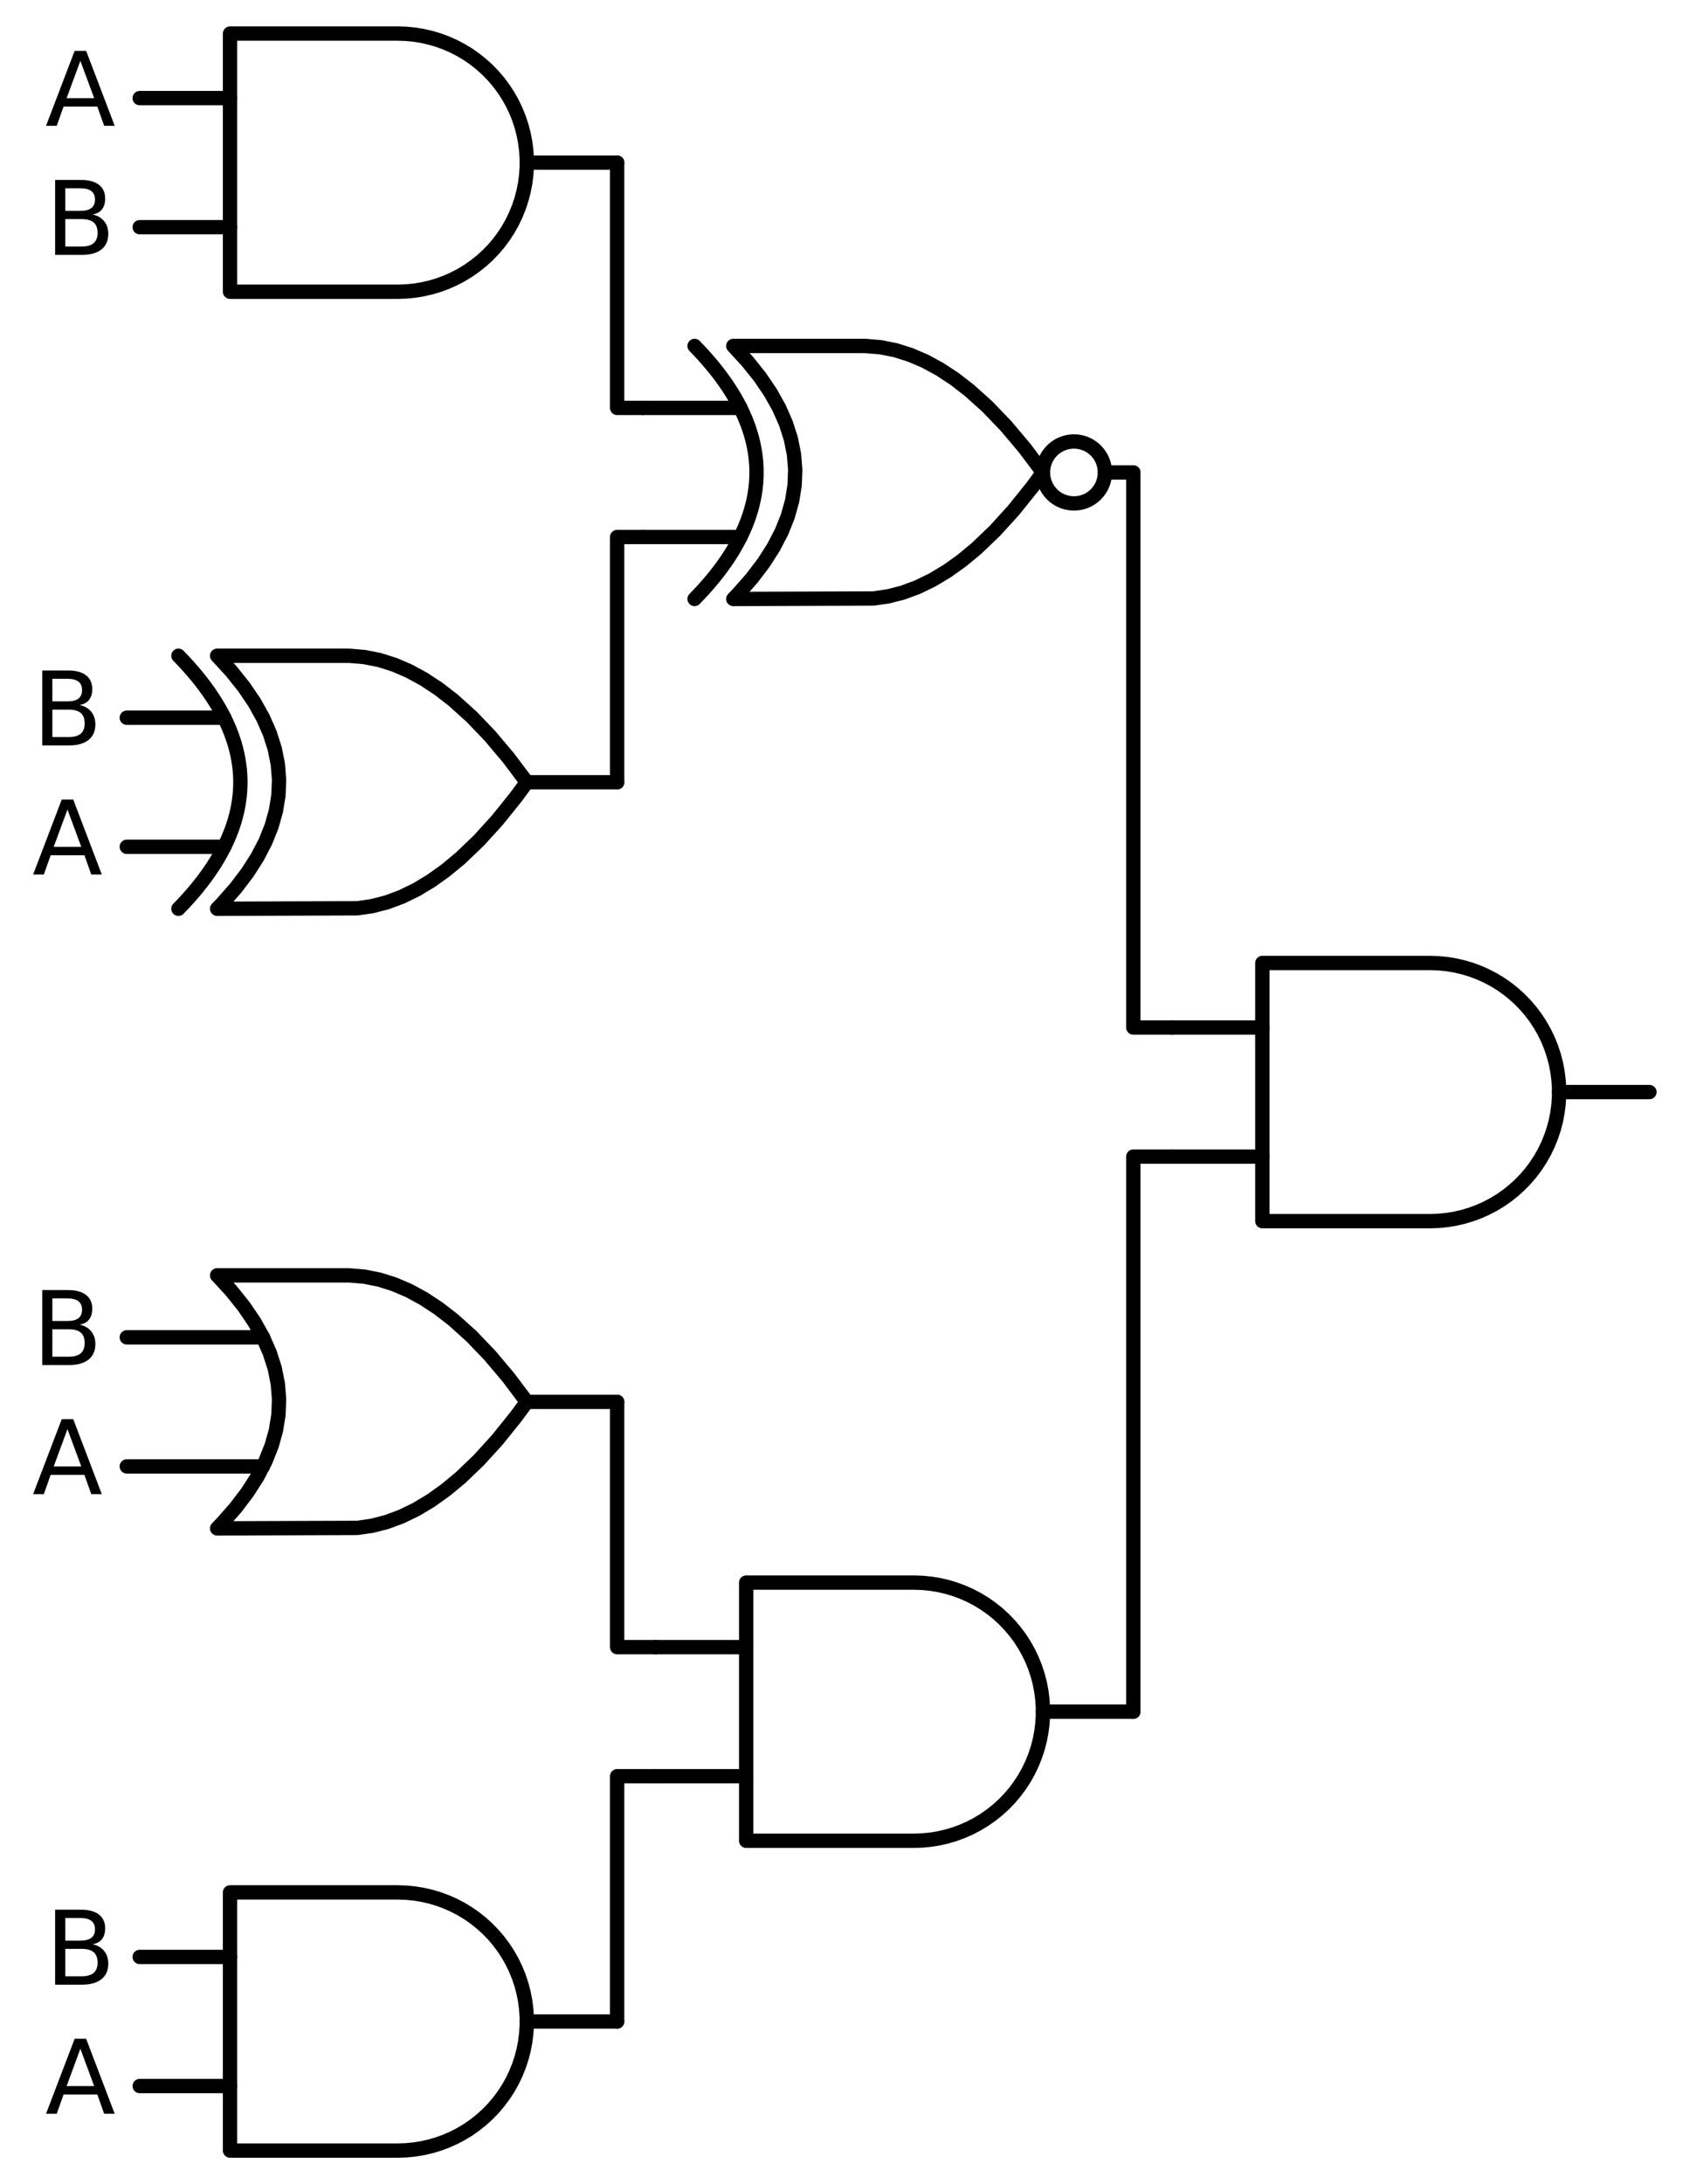 <?xml version="1.0" encoding="utf-8" standalone="no"?>
<!DOCTYPE svg PUBLIC "-//W3C//DTD SVG 1.1//EN"
  "http://www.w3.org/Graphics/SVG/1.1/DTD/svg11.dtd">
<svg xmlns:xlink="http://www.w3.org/1999/xlink" width="234.768pt" height="304.56pt" viewBox="0 0 234.768 304.56" xmlns="http://www.w3.org/2000/svg" version="1.1">
 <defs>
  <style type="text/css">*{stroke-linejoin: round; stroke-linecap: butt}</style>
 </defs>
 <g id="figure_1">
  <g id="patch_1">
   <path d="M 0 304.56 
L 234.768 304.56 
L 234.768 0 
L 0 0 
L 0 304.56 
z
" style="fill: none"/>
  </g>
  <g id="axes_1">
   <g id="patch_2">
    <path d="M 149.808 70.2 
C 150.954 70.2 152.053 69.745 152.863 68.935 
C 153.673 68.125 154.128 67.026 154.128 65.88 
C 154.128 64.734 153.673 63.635 152.863 62.825 
C 152.053 62.015 150.954 61.56 149.808 61.56 
C 148.662 61.56 147.563 62.015 146.753 62.825 
C 145.943 63.635 145.488 64.734 145.488 65.88 
C 145.488 67.026 145.943 68.125 146.753 68.935 
C 147.563 69.745 148.662 70.2 149.808 70.2 
L 149.808 70.2 
z
" clip-path="url(#p8c5964fa30)" style="fill: none; stroke: #000000; stroke-width: 2; stroke-linejoin: miter"/>
   </g>
   <g id="line2d_1">
    <path d="M 199.488 170.28 
L 200.641 170.243 
L 201.79 170.132 
L 202.929 169.948 
L 204.054 169.691 
L 205.16 169.363 
L 206.243 168.965 
L 207.298 168.497 
L 208.321 167.964 
L 209.308 167.366 
L 210.254 166.705 
L 211.156 165.986 
L 212.01 165.21 
L 212.813 164.381 
L 213.561 163.503 
L 214.251 162.578 
L 214.881 161.611 
L 215.447 160.606 
L 215.947 159.566 
L 216.38 158.497 
L 216.744 157.401 
L 217.037 156.285 
L 217.257 155.153 
L 217.405 154.008 
L 217.479 152.857 
L 217.479 151.703 
L 217.405 150.552 
L 217.257 149.407 
L 217.037 148.275 
L 216.744 147.159 
L 216.38 146.063 
L 215.947 144.994 
L 215.447 143.954 
L 214.881 142.949 
L 214.251 141.982 
L 213.561 141.057 
L 212.813 140.179 
L 212.01 139.35 
L 211.156 138.574 
L 210.254 137.855 
L 209.308 137.194 
L 208.321 136.596 
L 207.298 136.063 
L 206.243 135.595 
L 205.16 135.197 
L 204.054 134.869 
L 202.929 134.612 
L 201.79 134.428 
L 200.641 134.317 
L 199.488 134.28 
L 199.488 134.28 
L 176.088 134.28 
L 176.088 152.28 
L 176.088 170.28 
L 199.488 170.28 
" clip-path="url(#p8c5964fa30)" style="fill: none; stroke: #000000; stroke-width: 2; stroke-linecap: round"/>
   </g>
   <g id="line2d_2">
    <path d="M 163.488 161.28 
L 176.088 161.28 
" clip-path="url(#p8c5964fa30)" style="fill: none; stroke: #000000; stroke-width: 2; stroke-linecap: round"/>
   </g>
   <g id="line2d_3">
    <path d="M 163.488 143.28 
L 176.088 143.28 
" clip-path="url(#p8c5964fa30)" style="fill: none; stroke: #000000; stroke-width: 2; stroke-linecap: round"/>
   </g>
   <g id="line2d_4">
    <path d="M 217.488 152.28 
L 230.088 152.28 
" clip-path="url(#p8c5964fa30)" style="fill: none; stroke: #000000; stroke-width: 2; stroke-linecap: round"/>
   </g>
   <g id="line2d_5">
    <path d="M 102.288 83.52 
L 121.831 83.454 
L 123.888 83.16 
L 125.945 82.631 
L 128.002 81.867 
L 130.059 80.868 
L 132.117 79.633 
L 134.174 78.164 
L 136.231 76.46 
L 138.802 73.998 
L 141.374 71.17 
L 143.945 67.974 
L 145.488 65.88 
L 145.488 65.88 
L 142.917 62.464 
L 140.345 59.415 
L 137.774 56.733 
L 135.202 54.419 
L 133.145 52.832 
L 131.088 51.48 
L 129.031 50.363 
L 126.974 49.482 
L 124.917 48.835 
L 122.859 48.424 
L 120.802 48.247 
L 120.288 48.24 
L 102.288 48.24 
L 102.288 48.24 
L 104.275 50.4 
L 106.003 52.56 
L 107.472 54.72 
L 108.682 56.88 
L 109.632 59.04 
L 110.323 61.2 
L 110.755 63.36 
L 110.928 65.52 
L 110.842 67.68 
L 110.496 69.84 
L 109.891 72 
L 109.027 74.16 
L 107.904 76.32 
L 106.522 78.48 
L 104.88 80.64 
L 102.979 82.8 
L 102.288 83.52 
L 102.288 83.52 
" clip-path="url(#p8c5964fa30)" style="fill: none; stroke: #000000; stroke-width: 2; stroke-linecap: round"/>
   </g>
   <g id="line2d_6">
    <path d="M 96.888 83.52 
L 97.579 82.8 
L 98.242 82.08 
L 98.875 81.36 
L 99.48 80.64 
L 100.056 79.92 
L 100.603 79.2 
L 101.122 78.48 
L 101.611 77.76 
L 102.072 77.04 
L 102.504 76.32 
L 102.907 75.6 
L 103.282 74.88 
L 103.627 74.16 
L 103.944 73.44 
L 104.232 72.72 
L 104.491 72 
L 104.722 71.28 
L 104.923 70.56 
L 105.096 69.84 
L 105.24 69.12 
L 105.355 68.4 
L 105.442 67.68 
L 105.499 66.96 
L 105.528 66.24 
L 105.528 65.52 
L 105.499 64.8 
L 105.442 64.08 
L 105.355 63.36 
L 105.24 62.64 
L 105.096 61.92 
L 104.923 61.2 
L 104.722 60.48 
L 104.491 59.76 
L 104.232 59.04 
L 103.944 58.32 
L 103.627 57.6 
L 103.282 56.88 
L 102.907 56.16 
L 102.504 55.44 
L 102.072 54.72 
L 101.611 54 
L 101.122 53.28 
L 100.603 52.56 
L 100.056 51.84 
L 99.48 51.12 
L 98.875 50.4 
L 98.242 49.68 
L 97.579 48.96 
L 96.888 48.24 
" clip-path="url(#p8c5964fa30)" style="fill: none; stroke: #000000; stroke-width: 2; stroke-linecap: round"/>
   </g>
   <g id="line2d_7">
    <path d="M 89.688 74.88 
L 103.282 74.88 
" clip-path="url(#p8c5964fa30)" style="fill: none; stroke: #000000; stroke-width: 2; stroke-linecap: round"/>
   </g>
   <g id="line2d_8">
    <path d="M 89.688 56.88 
L 103.282 56.88 
" clip-path="url(#p8c5964fa30)" style="fill: none; stroke: #000000; stroke-width: 2; stroke-linecap: round"/>
   </g>
   <g id="line2d_9">
    <path d="M 154.128 65.88 
L 158.088 65.88 
" clip-path="url(#p8c5964fa30)" style="fill: none; stroke: #000000; stroke-width: 2; stroke-linecap: round"/>
   </g>
   <g id="line2d_10">
    <path d="M 55.488 40.68 
L 56.641 40.643 
L 57.79 40.532 
L 58.929 40.348 
L 60.054 40.091 
L 61.16 39.763 
L 62.243 39.365 
L 63.298 38.897 
L 64.321 38.364 
L 65.308 37.766 
L 66.254 37.105 
L 67.156 36.386 
L 68.01 35.61 
L 68.813 34.781 
L 69.561 33.903 
L 70.251 32.978 
L 70.881 32.011 
L 71.447 31.006 
L 71.947 29.966 
L 72.38 28.897 
L 72.744 27.801 
L 73.037 26.685 
L 73.257 25.553 
L 73.405 24.408 
L 73.479 23.257 
L 73.479 22.103 
L 73.405 20.952 
L 73.257 19.807 
L 73.037 18.675 
L 72.744 17.559 
L 72.38 16.463 
L 71.947 15.394 
L 71.447 14.354 
L 70.881 13.349 
L 70.251 12.382 
L 69.561 11.457 
L 68.813 10.579 
L 68.01 9.75 
L 67.156 8.974 
L 66.254 8.255 
L 65.308 7.594 
L 64.321 6.996 
L 63.298 6.463 
L 62.243 5.995 
L 61.16 5.597 
L 60.054 5.269 
L 58.929 5.012 
L 57.79 4.828 
L 56.641 4.717 
L 55.488 4.68 
L 55.488 4.68 
L 32.088 4.68 
L 32.088 22.68 
L 32.088 40.68 
L 55.488 40.68 
" clip-path="url(#p8c5964fa30)" style="fill: none; stroke: #000000; stroke-width: 2; stroke-linecap: round"/>
   </g>
   <g id="line2d_11">
    <path d="M 19.488 31.68 
L 32.088 31.68 
" clip-path="url(#p8c5964fa30)" style="fill: none; stroke: #000000; stroke-width: 2; stroke-linecap: round"/>
   </g>
   <g id="line2d_12">
    <path d="M 19.488 13.68 
L 32.088 13.68 
" clip-path="url(#p8c5964fa30)" style="fill: none; stroke: #000000; stroke-width: 2; stroke-linecap: round"/>
   </g>
   <g id="line2d_13">
    <path d="M 73.488 22.68 
L 86.088 22.68 
" clip-path="url(#p8c5964fa30)" style="fill: none; stroke: #000000; stroke-width: 2; stroke-linecap: round"/>
   </g>
   <g id="line2d_14">
    <path d="M 89.688 56.88 
L 86.088 56.88 
L 86.088 22.68 
" clip-path="url(#p8c5964fa30)" style="fill: none; stroke: #000000; stroke-width: 2; stroke-linecap: round"/>
   </g>
   <g id="line2d_15">
    <path d="M 30.288 126.72 
L 49.831 126.654 
L 51.888 126.36 
L 53.945 125.831 
L 56.002 125.067 
L 58.059 124.068 
L 60.117 122.833 
L 62.174 121.364 
L 64.231 119.66 
L 66.802 117.198 
L 69.374 114.37 
L 71.945 111.174 
L 73.488 109.08 
L 73.488 109.08 
L 70.917 105.664 
L 68.345 102.615 
L 65.774 99.933 
L 63.202 97.619 
L 61.145 96.032 
L 59.088 94.68 
L 57.031 93.563 
L 54.974 92.682 
L 52.917 92.035 
L 50.859 91.624 
L 48.802 91.447 
L 48.288 91.44 
L 30.288 91.44 
L 30.288 91.44 
L 32.275 93.6 
L 34.003 95.76 
L 35.472 97.92 
L 36.682 100.08 
L 37.632 102.24 
L 38.323 104.4 
L 38.755 106.56 
L 38.928 108.72 
L 38.842 110.88 
L 38.496 113.04 
L 37.891 115.2 
L 37.027 117.36 
L 35.904 119.52 
L 34.522 121.68 
L 32.88 123.84 
L 30.979 126 
L 30.288 126.72 
L 30.288 126.72 
" clip-path="url(#p8c5964fa30)" style="fill: none; stroke: #000000; stroke-width: 2; stroke-linecap: round"/>
   </g>
   <g id="line2d_16">
    <path d="M 24.888 126.72 
L 25.579 126 
L 26.242 125.28 
L 26.875 124.56 
L 27.48 123.84 
L 28.056 123.12 
L 28.603 122.4 
L 29.122 121.68 
L 29.611 120.96 
L 30.072 120.24 
L 30.504 119.52 
L 30.907 118.8 
L 31.282 118.08 
L 31.627 117.36 
L 31.944 116.64 
L 32.232 115.92 
L 32.491 115.2 
L 32.722 114.48 
L 32.923 113.76 
L 33.096 113.04 
L 33.24 112.32 
L 33.355 111.6 
L 33.442 110.88 
L 33.499 110.16 
L 33.528 109.44 
L 33.528 108.72 
L 33.499 108 
L 33.442 107.28 
L 33.355 106.56 
L 33.24 105.84 
L 33.096 105.12 
L 32.923 104.4 
L 32.722 103.68 
L 32.491 102.96 
L 32.232 102.24 
L 31.944 101.52 
L 31.627 100.8 
L 31.282 100.08 
L 30.907 99.36 
L 30.504 98.64 
L 30.072 97.92 
L 29.611 97.2 
L 29.122 96.48 
L 28.603 95.76 
L 28.056 95.04 
L 27.48 94.32 
L 26.875 93.6 
L 26.242 92.88 
L 25.579 92.16 
L 24.888 91.44 
" clip-path="url(#p8c5964fa30)" style="fill: none; stroke: #000000; stroke-width: 2; stroke-linecap: round"/>
   </g>
   <g id="line2d_17">
    <path d="M 17.688 118.08 
L 31.282 118.08 
" clip-path="url(#p8c5964fa30)" style="fill: none; stroke: #000000; stroke-width: 2; stroke-linecap: round"/>
   </g>
   <g id="line2d_18">
    <path d="M 17.688 100.08 
L 31.282 100.08 
" clip-path="url(#p8c5964fa30)" style="fill: none; stroke: #000000; stroke-width: 2; stroke-linecap: round"/>
   </g>
   <g id="line2d_19">
    <path d="M 73.488 109.08 
L 86.088 109.08 
" clip-path="url(#p8c5964fa30)" style="fill: none; stroke: #000000; stroke-width: 2; stroke-linecap: round"/>
   </g>
   <g id="line2d_20">
    <path d="M 89.688 74.88 
L 86.088 74.88 
L 86.088 109.08 
" clip-path="url(#p8c5964fa30)" style="fill: none; stroke: #000000; stroke-width: 2; stroke-linecap: round"/>
   </g>
   <g id="line2d_21">
    <path d="M 163.488 143.28 
L 158.088 143.28 
L 158.088 65.88 
" clip-path="url(#p8c5964fa30)" style="fill: none; stroke: #000000; stroke-width: 2; stroke-linecap: round"/>
   </g>
   <g id="line2d_22">
    <path d="M 127.488 256.68 
L 128.641 256.643 
L 129.79 256.532 
L 130.929 256.348 
L 132.054 256.091 
L 133.16 255.763 
L 134.243 255.365 
L 135.298 254.897 
L 136.321 254.364 
L 137.308 253.766 
L 138.254 253.105 
L 139.156 252.386 
L 140.01 251.61 
L 140.813 250.781 
L 141.561 249.903 
L 142.251 248.978 
L 142.881 248.011 
L 143.447 247.006 
L 143.947 245.966 
L 144.38 244.897 
L 144.744 243.801 
L 145.037 242.685 
L 145.257 241.553 
L 145.405 240.408 
L 145.479 239.257 
L 145.479 238.103 
L 145.405 236.952 
L 145.257 235.807 
L 145.037 234.675 
L 144.744 233.559 
L 144.38 232.463 
L 143.947 231.394 
L 143.447 230.354 
L 142.881 229.349 
L 142.251 228.382 
L 141.561 227.457 
L 140.813 226.579 
L 140.01 225.75 
L 139.156 224.974 
L 138.254 224.255 
L 137.308 223.594 
L 136.321 222.996 
L 135.298 222.463 
L 134.243 221.995 
L 133.16 221.597 
L 132.054 221.269 
L 130.929 221.012 
L 129.79 220.828 
L 128.641 220.717 
L 127.488 220.68 
L 127.488 220.68 
L 104.088 220.68 
L 104.088 238.68 
L 104.088 256.68 
L 127.488 256.68 
" clip-path="url(#p8c5964fa30)" style="fill: none; stroke: #000000; stroke-width: 2; stroke-linecap: round"/>
   </g>
   <g id="line2d_23">
    <path d="M 91.488 247.68 
L 104.088 247.68 
" clip-path="url(#p8c5964fa30)" style="fill: none; stroke: #000000; stroke-width: 2; stroke-linecap: round"/>
   </g>
   <g id="line2d_24">
    <path d="M 91.488 229.68 
L 104.088 229.68 
" clip-path="url(#p8c5964fa30)" style="fill: none; stroke: #000000; stroke-width: 2; stroke-linecap: round"/>
   </g>
   <g id="line2d_25">
    <path d="M 145.488 238.68 
L 158.088 238.68 
" clip-path="url(#p8c5964fa30)" style="fill: none; stroke: #000000; stroke-width: 2; stroke-linecap: round"/>
   </g>
   <g id="line2d_26">
    <path d="M 30.288 213.12 
L 49.831 213.054 
L 51.888 212.76 
L 53.945 212.231 
L 56.002 211.467 
L 58.059 210.468 
L 60.117 209.233 
L 62.174 207.764 
L 64.231 206.06 
L 66.802 203.598 
L 69.374 200.77 
L 71.945 197.574 
L 73.488 195.48 
L 73.488 195.48 
L 70.917 192.064 
L 68.345 189.015 
L 65.774 186.333 
L 63.202 184.019 
L 61.145 182.432 
L 59.088 181.08 
L 57.031 179.963 
L 54.974 179.082 
L 52.917 178.435 
L 50.859 178.024 
L 48.802 177.847 
L 48.288 177.84 
L 30.288 177.84 
L 30.288 177.84 
L 32.275 180 
L 34.003 182.16 
L 35.472 184.32 
L 36.682 186.48 
L 37.632 188.64 
L 38.323 190.8 
L 38.755 192.96 
L 38.928 195.12 
L 38.842 197.28 
L 38.496 199.44 
L 37.891 201.6 
L 37.027 203.76 
L 35.904 205.92 
L 34.522 208.08 
L 32.88 210.24 
L 30.979 212.4 
L 30.288 213.12 
L 30.288 213.12 
" clip-path="url(#p8c5964fa30)" style="fill: none; stroke: #000000; stroke-width: 2; stroke-linecap: round"/>
   </g>
   <g id="line2d_27">
    <path d="M 17.688 204.48 
L 36.682 204.48 
" clip-path="url(#p8c5964fa30)" style="fill: none; stroke: #000000; stroke-width: 2; stroke-linecap: round"/>
   </g>
   <g id="line2d_28">
    <path d="M 17.688 186.48 
L 36.682 186.48 
" clip-path="url(#p8c5964fa30)" style="fill: none; stroke: #000000; stroke-width: 2; stroke-linecap: round"/>
   </g>
   <g id="line2d_29">
    <path d="M 73.488 195.48 
L 86.088 195.48 
" clip-path="url(#p8c5964fa30)" style="fill: none; stroke: #000000; stroke-width: 2; stroke-linecap: round"/>
   </g>
   <g id="line2d_30">
    <path d="M 91.488 229.68 
L 86.088 229.68 
L 86.088 195.48 
" clip-path="url(#p8c5964fa30)" style="fill: none; stroke: #000000; stroke-width: 2; stroke-linecap: round"/>
   </g>
   <g id="line2d_31">
    <path d="M 55.488 299.88 
L 56.641 299.843 
L 57.79 299.732 
L 58.929 299.548 
L 60.054 299.291 
L 61.16 298.963 
L 62.243 298.565 
L 63.298 298.097 
L 64.321 297.564 
L 65.308 296.966 
L 66.254 296.305 
L 67.156 295.586 
L 68.01 294.81 
L 68.813 293.981 
L 69.561 293.103 
L 70.251 292.178 
L 70.881 291.211 
L 71.447 290.206 
L 71.947 289.166 
L 72.38 288.097 
L 72.744 287.001 
L 73.037 285.885 
L 73.257 284.753 
L 73.405 283.608 
L 73.479 282.457 
L 73.479 281.303 
L 73.405 280.152 
L 73.257 279.007 
L 73.037 277.875 
L 72.744 276.759 
L 72.38 275.663 
L 71.947 274.594 
L 71.447 273.554 
L 70.881 272.549 
L 70.251 271.582 
L 69.561 270.657 
L 68.813 269.779 
L 68.01 268.95 
L 67.156 268.174 
L 66.254 267.455 
L 65.308 266.794 
L 64.321 266.196 
L 63.298 265.663 
L 62.243 265.195 
L 61.16 264.797 
L 60.054 264.469 
L 58.929 264.212 
L 57.79 264.028 
L 56.641 263.917 
L 55.488 263.88 
L 55.488 263.88 
L 32.088 263.88 
L 32.088 281.88 
L 32.088 299.88 
L 55.488 299.88 
" clip-path="url(#p8c5964fa30)" style="fill: none; stroke: #000000; stroke-width: 2; stroke-linecap: round"/>
   </g>
   <g id="line2d_32">
    <path d="M 19.488 290.88 
L 32.088 290.88 
" clip-path="url(#p8c5964fa30)" style="fill: none; stroke: #000000; stroke-width: 2; stroke-linecap: round"/>
   </g>
   <g id="line2d_33">
    <path d="M 19.488 272.88 
L 32.088 272.88 
" clip-path="url(#p8c5964fa30)" style="fill: none; stroke: #000000; stroke-width: 2; stroke-linecap: round"/>
   </g>
   <g id="line2d_34">
    <path d="M 73.488 281.88 
L 86.088 281.88 
" clip-path="url(#p8c5964fa30)" style="fill: none; stroke: #000000; stroke-width: 2; stroke-linecap: round"/>
   </g>
   <g id="line2d_35">
    <path d="M 91.488 247.68 
L 86.088 247.68 
L 86.088 281.88 
" clip-path="url(#p8c5964fa30)" style="fill: none; stroke: #000000; stroke-width: 2; stroke-linecap: round"/>
   </g>
   <g id="line2d_36">
    <path d="M 163.488 161.28 
L 158.088 161.28 
L 158.088 238.68 
" clip-path="url(#p8c5964fa30)" style="fill: none; stroke: #000000; stroke-width: 2; stroke-linecap: round"/>
   </g>
   <g id="text_1">
    <!-- A -->
    <g transform="translate(6.311 17.543) scale(0.14 -0.14)">
     <defs>
      <path id="DejaVuSans-41" d="M 2188 4044 
L 1331 1722 
L 3047 1722 
L 2188 4044 
z
M 1831 4666 
L 2547 4666 
L 4325 0 
L 3669 0 
L 3244 1197 
L 1141 1197 
L 716 0 
L 50 0 
L 1831 4666 
z
" transform="scale(0.016)"/>
     </defs>
     <use xlink:href="#DejaVuSans-41"/>
    </g>
   </g>
   <g id="text_2">
    <!-- B -->
    <g transform="translate(6.283 35.543) scale(0.14 -0.14)">
     <defs>
      <path id="DejaVuSans-42" d="M 1259 2228 
L 1259 519 
L 2272 519 
Q 2781 519 3026 730 
Q 3272 941 3272 1375 
Q 3272 1813 3026 2020 
Q 2781 2228 2272 2228 
L 1259 2228 
z
M 1259 4147 
L 1259 2741 
L 2194 2741 
Q 2656 2741 2882 2914 
Q 3109 3088 3109 3444 
Q 3109 3797 2882 3972 
Q 2656 4147 2194 4147 
L 1259 4147 
z
M 628 4666 
L 2241 4666 
Q 2963 4666 3353 4366 
Q 3744 4066 3744 3513 
Q 3744 3084 3544 2831 
Q 3344 2578 2956 2516 
Q 3422 2416 3680 2098 
Q 3938 1781 3938 1306 
Q 3938 681 3513 340 
Q 3088 0 2303 0 
L 628 0 
L 628 4666 
z
" transform="scale(0.016)"/>
     </defs>
     <use xlink:href="#DejaVuSans-42"/>
    </g>
   </g>
   <g id="text_3">
    <!-- B -->
    <g transform="translate(4.483 103.943) scale(0.14 -0.14)">
     <use xlink:href="#DejaVuSans-42"/>
    </g>
   </g>
   <g id="text_4">
    <!-- A -->
    <g transform="translate(4.511 121.943) scale(0.14 -0.14)">
     <use xlink:href="#DejaVuSans-41"/>
    </g>
   </g>
   <g id="text_5">
    <!-- B -->
    <g transform="translate(4.483 190.343) scale(0.14 -0.14)">
     <use xlink:href="#DejaVuSans-42"/>
    </g>
   </g>
   <g id="text_6">
    <!-- A -->
    <g transform="translate(4.511 208.343) scale(0.14 -0.14)">
     <use xlink:href="#DejaVuSans-41"/>
    </g>
   </g>
   <g id="text_7">
    <!-- B -->
    <g transform="translate(6.283 276.743) scale(0.14 -0.14)">
     <use xlink:href="#DejaVuSans-42"/>
    </g>
   </g>
   <g id="text_8">
    <!-- A -->
    <g transform="translate(6.311 294.743) scale(0.14 -0.14)">
     <use xlink:href="#DejaVuSans-41"/>
    </g>
   </g>
  </g>
 </g>
 <defs>
  <clipPath id="p8c5964fa30">
   <rect x="0" y="-0" width="234.768" height="304.56"/>
  </clipPath>
 </defs>
</svg>
